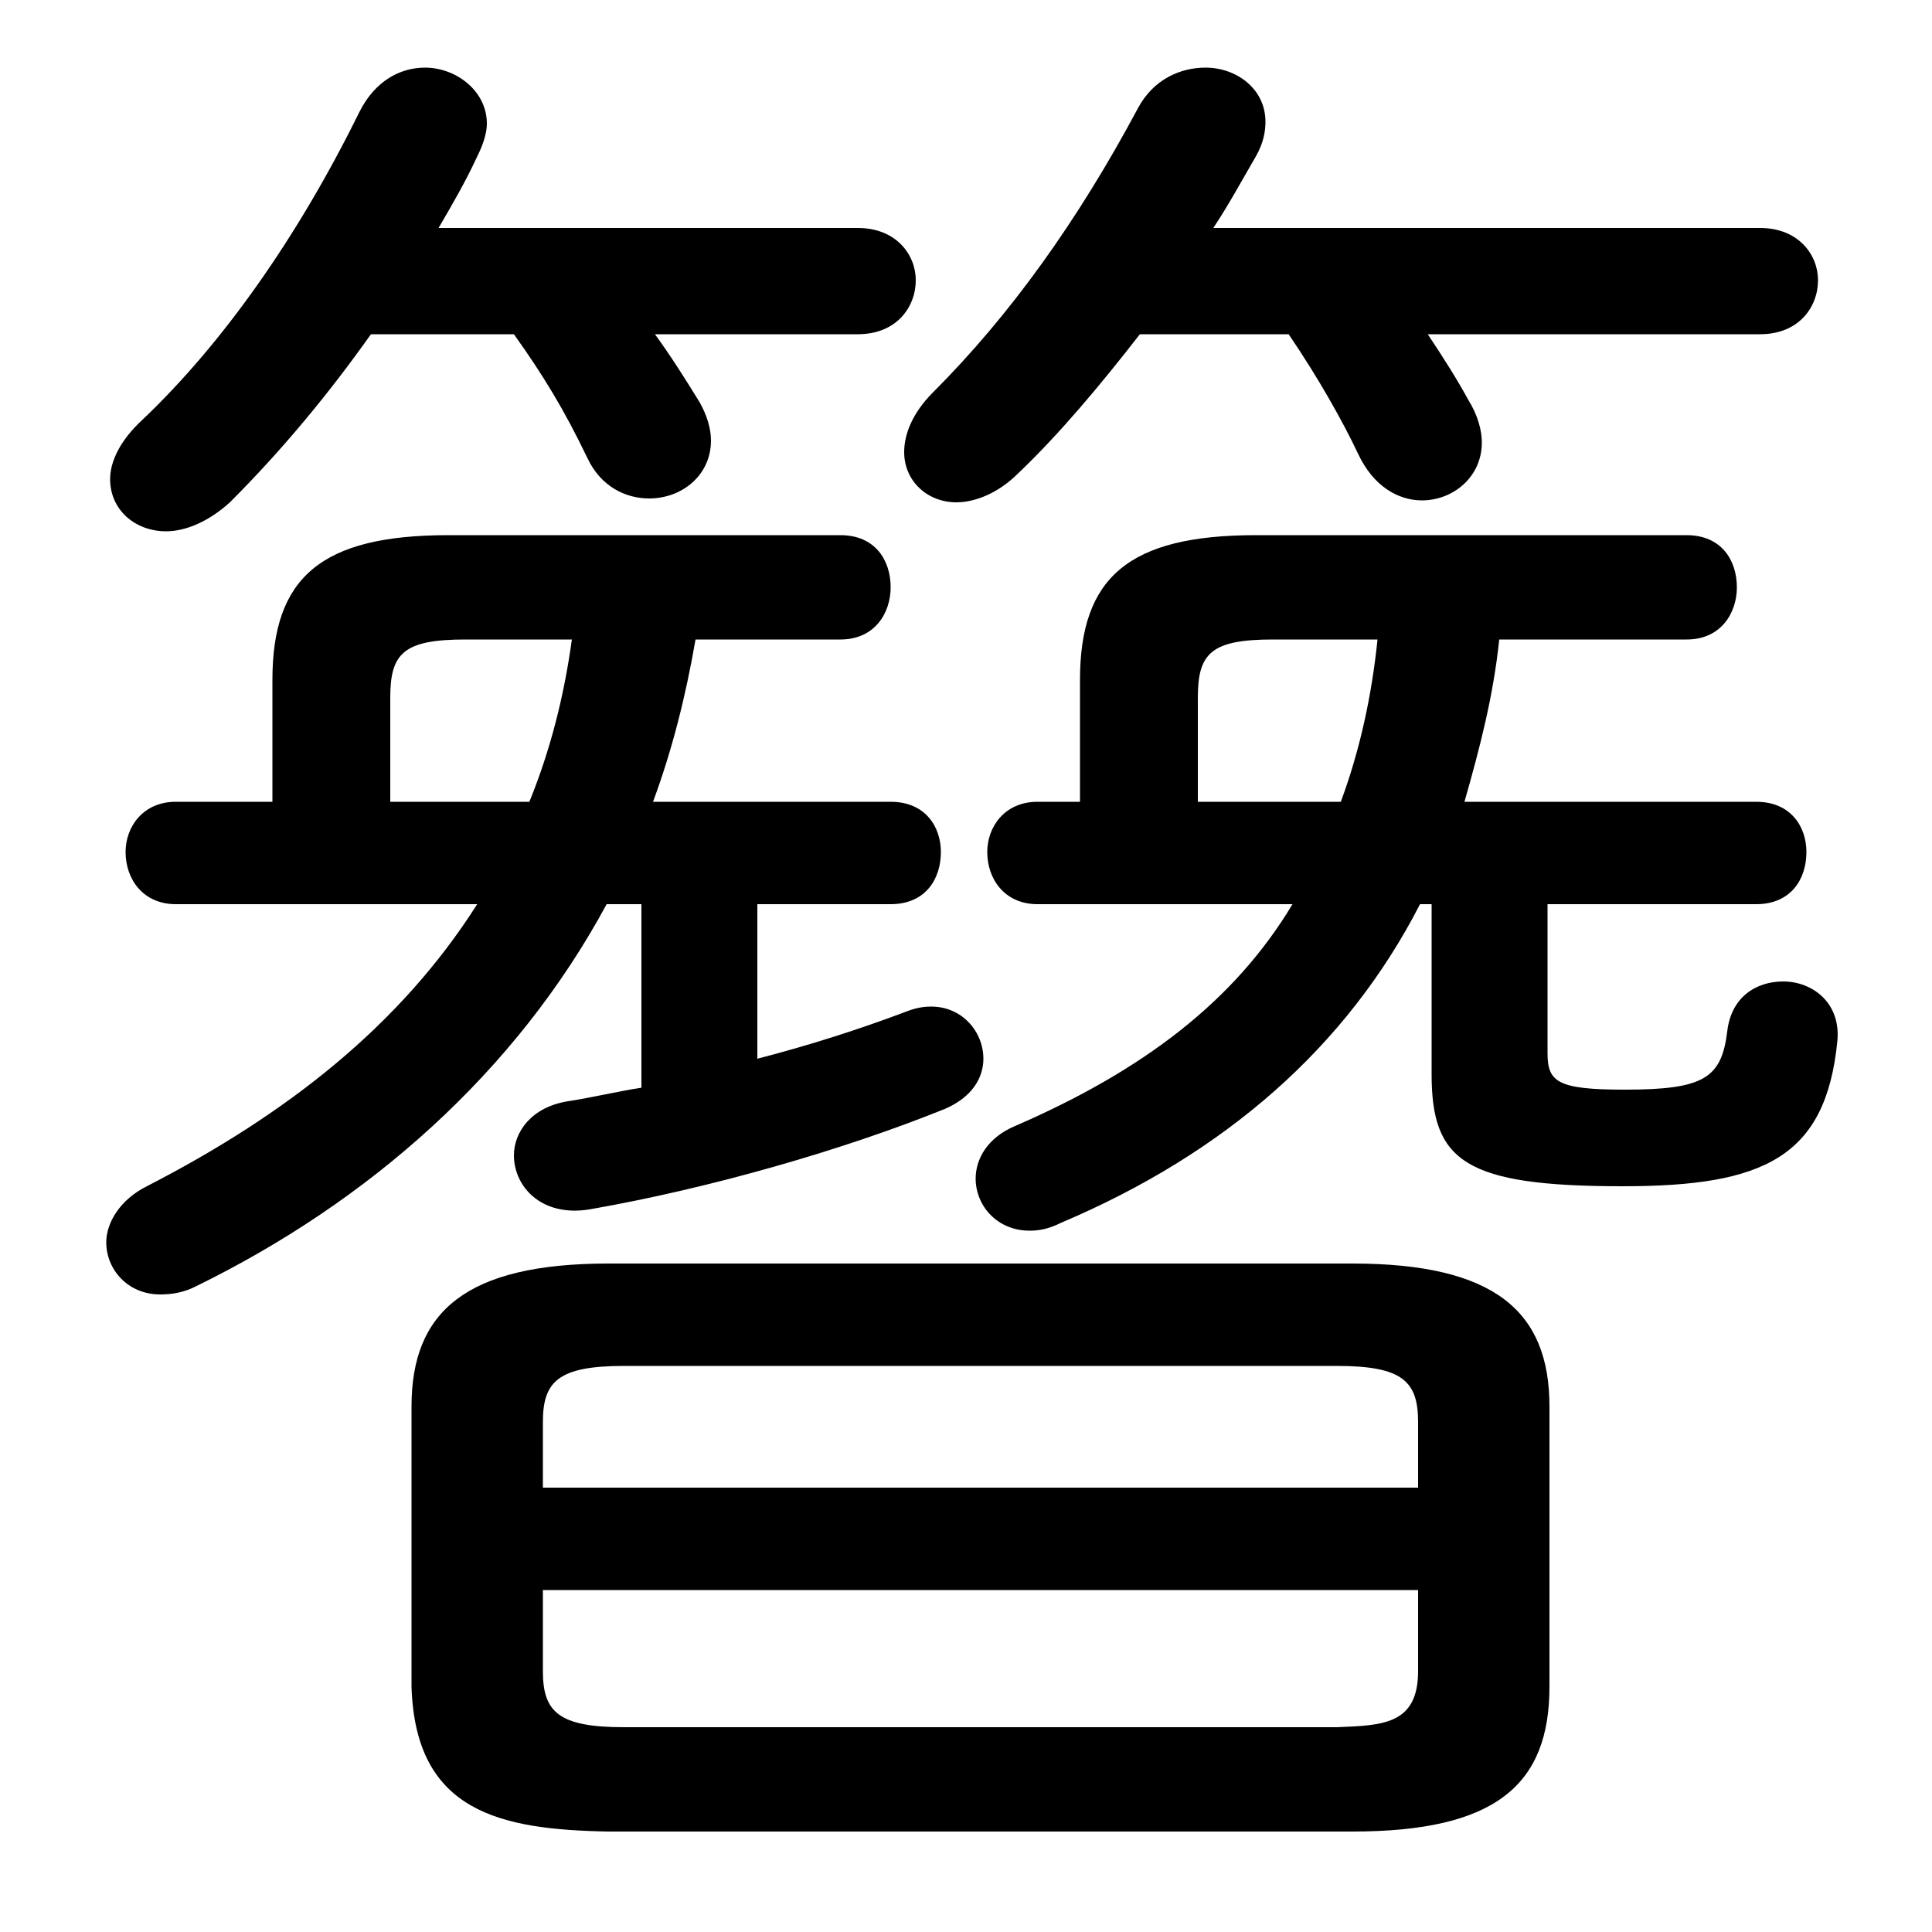 <svg xmlns="http://www.w3.org/2000/svg" viewBox="0 -44.0 50.0 50.0">
    <rect x="0" y="-44.0" width="50.0" height="50.0" fill="#808080" stroke="none"/>
    <g transform="scale(1, -1)">
        <!-- ボディの枠 -->
        <rect x="0" y="-6.0" width="50.0" height="50.0"
            stroke="white" fill="white"/>
        <!-- グリフ座標系の原点 -->
        <circle cx="0" cy="0" r="5" fill="white"/>
        <!-- グリフのアウトライン -->
        <g style="fill:black;stroke:#000000;stroke-width:0;stroke-linecap:round;stroke-linejoin:round;">
        <path d="M 21.75 27.45 C 22.65 27.45 23.05 28.15 23.05 28.8 C 23.05 29.5 22.65 30.15 21.75 30.15 L 11.6 30.15 C 8.3 30.15 7.05 29.05 7.05 26.4 L 7.05 23.25 L 4.55 23.25 C 3.7 23.25 3.25 22.6 3.25 21.95 C 3.25 21.25 3.7 20.6 4.55 20.6 L 12.35 20.6 C 10.35 17.45 7.4 15.15 3.8 13.3 C 3.1 12.95 2.75 12.35 2.75 11.85 C 2.75 11.15 3.3 10.5 4.15 10.5 C 4.45 10.5 4.75 10.55 5.05 10.7 C 9.55 12.9 13.35 16.25 15.7 20.6 L 16.6 20.6 L 16.6 15.85 C 15.95 15.75 15.35 15.6 14.7 15.5 C 13.75 15.35 13.3 14.7 13.3 14.1 C 13.3 13.3 14.0 12.5 15.25 12.7 C 18.4 13.25 21.85 14.25 24.45 15.3 C 25.15 15.6 25.45 16.1 25.45 16.6 C 25.45 17.3 24.9 17.95 24.1 17.95 C 23.85 17.95 23.65 17.9 23.4 17.8 C 22.2 17.35 20.95 16.95 19.6 16.6 L 19.6 20.6 L 23.05 20.6 C 23.95 20.6 24.35 21.25 24.35 21.95 C 24.35 22.6 23.95 23.25 23.05 23.25 L 16.9 23.25 C 17.4 24.6 17.75 26.0 18.0 27.45 Z M 14.8 27.45 C 14.6 26.0 14.25 24.6 13.7 23.25 L 10.1 23.25 L 10.1 25.95 C 10.1 27.1 10.45 27.45 12.05 27.45 Z M 43.65 27.45 C 44.55 27.45 44.95 28.15 44.95 28.8 C 44.95 29.5 44.55 30.15 43.65 30.15 L 32.5 30.15 C 29.2 30.15 27.95 29.05 27.95 26.4 L 27.95 23.25 L 26.85 23.25 C 26.0 23.25 25.55 22.6 25.55 21.95 C 25.55 21.25 26.0 20.6 26.85 20.6 L 33.45 20.6 C 31.95 18.1 29.6 16.3 26.25 14.85 C 25.55 14.55 25.25 14.0 25.25 13.5 C 25.25 12.8 25.8 12.15 26.65 12.15 C 26.9 12.15 27.15 12.2 27.45 12.35 C 31.7 14.15 34.85 16.9 36.75 20.6 L 37.05 20.6 L 37.05 16.2 C 37.05 13.95 37.9 13.3 42.0 13.3 C 45.65 13.3 47.25 14.05 47.55 17.05 C 47.65 18.05 46.9 18.6 46.15 18.6 C 45.45 18.6 44.8 18.2 44.7 17.3 C 44.55 16.1 44.1 15.8 42.05 15.8 C 40.3 15.8 40.05 16.0 40.05 16.75 L 40.05 20.6 L 45.45 20.6 C 46.35 20.6 46.75 21.25 46.75 21.95 C 46.75 22.6 46.35 23.25 45.45 23.25 L 37.9 23.25 C 38.3 24.65 38.65 26.0 38.8 27.45 Z M 35.65 27.45 C 35.5 26.0 35.2 24.6 34.7 23.25 L 31.0 23.25 L 31.0 25.95 C 31.0 27.1 31.35 27.45 32.95 27.45 Z M 33.35 35.35 C 34.1 34.25 34.75 33.1 35.15 32.25 C 35.55 31.4 36.2 31.05 36.8 31.05 C 37.6 31.05 38.35 31.65 38.35 32.55 C 38.35 32.85 38.25 33.25 38.0 33.65 C 37.7 34.2 37.35 34.75 36.95 35.35 L 45.55 35.35 C 46.55 35.35 47.05 36.05 47.05 36.75 C 47.05 37.4 46.55 38.1 45.55 38.1 L 31.4 38.1 C 31.8 38.7 32.15 39.35 32.5 39.95 C 32.7 40.3 32.75 40.6 32.75 40.85 C 32.75 41.7 32.0 42.25 31.2 42.25 C 30.55 42.25 29.85 41.95 29.45 41.2 C 27.9 38.3 26.15 35.85 24.15 33.85 C 23.6 33.3 23.4 32.75 23.4 32.3 C 23.4 31.55 24.0 31.0 24.75 31.0 C 25.25 31.0 25.85 31.25 26.35 31.75 C 27.4 32.75 28.45 34.0 29.5 35.35 Z M 35.0 -3.4 C 38.7 -3.4 40.1 -2.2 40.1 0.35 L 40.1 7.6 C 40.1 10.05 38.7 11.3 35.0 11.3 L 15.75 11.3 C 12.05 11.3 10.65 10.05 10.65 7.6 L 10.65 0.35 C 10.75 -2.9 12.95 -3.35 15.75 -3.4 Z M 16.15 -0.7 C 14.45 -0.7 14.05 -0.3 14.05 0.75 L 14.05 2.85 L 36.7 2.85 L 36.7 0.75 C 36.7 -0.65 35.75 -0.65 34.6 -0.7 Z M 36.7 5.5 L 14.05 5.5 L 14.05 7.2 C 14.05 8.25 14.45 8.65 16.15 8.65 L 34.6 8.65 C 36.3 8.65 36.7 8.25 36.7 7.2 Z M 13.3 35.35 C 14.05 34.3 14.6 33.4 15.2 32.15 C 15.55 31.4 16.2 31.1 16.8 31.1 C 17.65 31.1 18.4 31.7 18.4 32.6 C 18.4 32.9 18.3 33.25 18.1 33.6 C 17.7 34.25 17.35 34.8 16.95 35.35 L 22.2 35.35 C 23.2 35.35 23.7 36.05 23.7 36.75 C 23.7 37.4 23.2 38.1 22.2 38.1 L 11.35 38.1 C 11.7 38.7 12.05 39.3 12.35 39.95 C 12.5 40.25 12.6 40.55 12.6 40.8 C 12.6 41.65 11.8 42.25 11.0 42.25 C 10.35 42.25 9.7 41.9 9.3 41.1 C 7.7 37.85 5.75 35.1 3.7 33.15 C 3.1 32.6 2.85 32.05 2.85 31.6 C 2.85 30.8 3.5 30.25 4.3 30.25 C 4.8 30.25 5.4 30.5 5.95 31.0 C 7.3 32.35 8.5 33.8 9.6 35.35 Z"/>
    </g>
    </g>
</svg>
